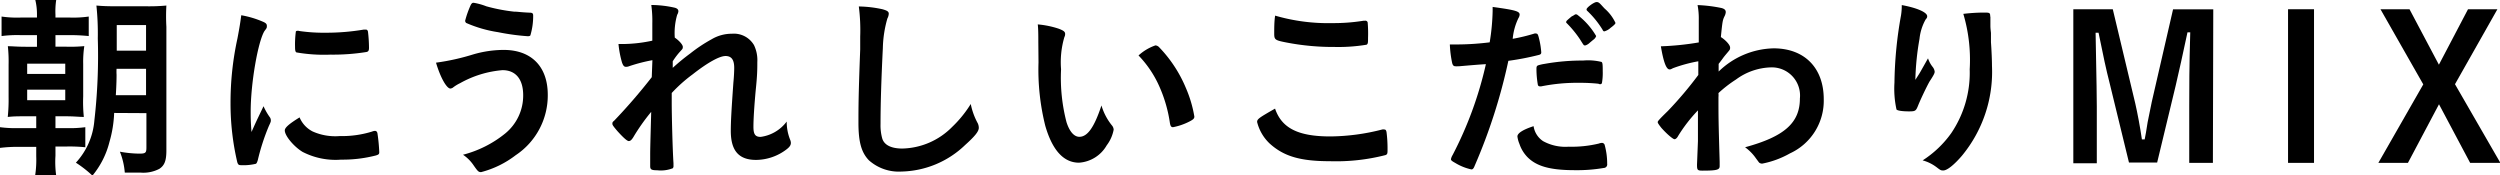 <svg xmlns="http://www.w3.org/2000/svg" viewBox="0 0 270.46 18.98"><g id="レイヤー_2" data-name="レイヤー 2"><g id="レイヤー_1-2" data-name="レイヤー 1"><path d="M4,1.58A6.53,6.53,0,0,0,3.82,0H6.08A8.27,8.27,0,0,0,6,1.6v.3h1.6a11.62,11.62,0,0,0,2-.11V3.9a19.5,19.5,0,0,0-2-.1H6V5.05H7.12a16,16,0,0,0,2-.06A11.45,11.45,0,0,0,9,6.91v3.52a15.54,15.54,0,0,0,.07,2.22c-.58,0-1-.07-2-.07H6v1.28H7.23a12.58,12.58,0,0,0,2-.1v2.17a17.21,17.21,0,0,0-2-.08H6v1A10.66,10.66,0,0,0,6.08,19H3.8a11.28,11.28,0,0,0,.12-2.11v-1H2.07A15,15,0,0,0,0,16V13.76a12.76,12.76,0,0,0,2,.1H3.92V12.58H2.84c-.92,0-1.3,0-2,.07a18.45,18.45,0,0,0,.09-2.18V7A15.64,15.64,0,0,0,.85,5c.54,0,.94.06,2,.06H4V3.8H2.22a13.13,13.13,0,0,0-2.05.1V1.79a11.6,11.6,0,0,0,2.05.11H4ZM2.94,8H7.06V6.89H2.94Zm0,2.84H7.06V9.7H2.94Zm9.41,1.38a12.92,12.92,0,0,1-.51,3.14A9.23,9.23,0,0,1,10,19,12.18,12.18,0,0,0,8.21,17.6a7.63,7.63,0,0,0,2-4.57,61.4,61.4,0,0,0,.37-8.87A29.35,29.35,0,0,0,10.43.6c.68.06,1.22.08,2.26.08h3.14A20.43,20.43,0,0,0,18,.6,20.33,20.33,0,0,0,18,2.9V16.27c0,1.09-.19,1.63-.77,2a3.72,3.72,0,0,1-2.05.4c-.32,0-.51,0-1.68,0a7.71,7.71,0,0,0-.53-2.26,12.13,12.13,0,0,0,2.09.21c.68,0,.78-.08.78-.66V12.24ZM15.8,10.3V7.44H12.61a5.43,5.43,0,0,0,0,.64c0,.2,0,.94-.08,2.22Zm0-4.82V2.71H12.63V5.48Z"/><path d="M29.21,12.71a.58.58,0,0,1,.09.3c0,.15,0,.17-.22.64a23.2,23.2,0,0,0-1.19,3.67c-.07.23-.13.36-.21.4a5.86,5.86,0,0,1-1.07.15h-.09l-.42,0c-.28,0-.34-.06-.43-.32a27.79,27.79,0,0,1-.73-6.4,32.42,32.42,0,0,1,.75-7c.22-1.15.32-1.79.41-2.5a10.3,10.3,0,0,1,2.3.68c.36.15.47.26.47.47s0,.22-.26.56c-.7,1.13-1.49,5.65-1.49,8.7,0,.49,0,1.15.09,2.22.59-1.34.81-1.75,1.3-2.79A6.56,6.56,0,0,0,29.21,12.71Zm4.63,1.52a6,6,0,0,0,2.92.49,10.93,10.93,0,0,0,3.5-.49.88.88,0,0,1,.3-.07c.15,0,.25.09.28.3a18.81,18.81,0,0,1,.19,2c0,.21-.07.27-.37.36a14.39,14.39,0,0,1-3.75.45,7.78,7.78,0,0,1-4.18-.84c-.94-.57-1.92-1.74-1.92-2.32,0-.3.45-.7,1.6-1.41A3,3,0,0,0,33.84,14.23ZM32.35,3.35a18.38,18.38,0,0,0,2.88.19,24.32,24.32,0,0,0,4.13-.34l.2,0c.14,0,.21.06.25.23a15.59,15.59,0,0,1,.11,1.73c0,.32-.07.43-.3.47a22.66,22.66,0,0,1-3.86.28,17.32,17.32,0,0,1-3.69-.24c-.11-.06-.15-.21-.15-.6A10.56,10.56,0,0,1,32,3.46c0-.09.08-.13.21-.13A.28.28,0,0,1,32.35,3.35Z"/><path d="M51.18,5.89a11.91,11.91,0,0,1,3.3-.49c3,0,4.78,1.79,4.78,4.86a7.76,7.76,0,0,1-3.47,6.53,10.4,10.4,0,0,1-3.74,1.83c-.27,0-.34-.06-.79-.7a4.23,4.23,0,0,0-1.17-1.18,12,12,0,0,0,4.59-2.32A5.29,5.29,0,0,0,56.6,10.3c0-1.73-.81-2.71-2.24-2.71A11.23,11.23,0,0,0,49.77,9a4.18,4.18,0,0,0-.79.49.63.63,0,0,1-.25.09c-.41,0-1.09-1.2-1.56-2.8A24.51,24.51,0,0,0,51.18,5.89ZM52.61.68a18.93,18.93,0,0,0,3,.58c.43,0,.58.06,1.67.11.32,0,.4.08.4.32a7.22,7.22,0,0,1-.28,2.06c0,.13-.15.17-.29.17a25.08,25.08,0,0,1-3.23-.44,13.65,13.65,0,0,1-3.45-1,.36.36,0,0,1-.11-.23A10.2,10.2,0,0,1,50.94.51c.11-.17.17-.21.3-.21A6.82,6.82,0,0,1,52.61.68Z"/><path d="M70.58,6.51a18.21,18.21,0,0,0-2.48.64,1,1,0,0,1-.38.08c-.19,0-.3-.11-.43-.47a10.81,10.81,0,0,1-.38-2c.32,0,.47,0,.66,0a15.69,15.69,0,0,0,3-.36l0-1.28c0-.3,0-.51,0-.58a12.69,12.69,0,0,0-.11-2,11.72,11.72,0,0,1,2.52.29c.28.07.41.2.41.39a.87.87,0,0,1-.13.38A7.08,7.08,0,0,0,73,4.07c.47.32.87.77.87,1s-.06.24-.26.47a7.7,7.7,0,0,0-.83,1.09c0,.56,0,.56,0,.71a22.75,22.75,0,0,1,1.9-1.56A16.25,16.25,0,0,1,77,4.24a4.24,4.24,0,0,1,2.18-.59,2.52,2.52,0,0,1,2.39,1.23,3.75,3.75,0,0,1,.36,1.84c0,.72,0,1.41-.17,3-.17,1.84-.25,3.2-.25,4s.19,1.09.78,1.09a4.22,4.22,0,0,0,2.82-1.66,5.19,5.19,0,0,0,.36,1.94,1,1,0,0,1,.09.36c0,.24-.11.43-.47.71A5.5,5.5,0,0,1,81.8,17.3c-1.88,0-2.74-1-2.74-3.14,0-1,.07-2.24.28-5.22.07-.71.09-1.3.09-1.6,0-.88-.3-1.28-.94-1.28s-1.9.68-3.58,2a16,16,0,0,0-2.24,2v1c0,1.6.1,5.29.19,6.59v.25a.42.42,0,0,1-.07.3,3.54,3.54,0,0,1-1.7.22c-.62,0-.75-.09-.75-.45,0-.13,0-.34,0-.58v-.49c0-.75,0-.75.11-4.8a21.53,21.53,0,0,0-1.94,2.75c-.19.3-.32.41-.49.41s-.56-.34-1.22-1.07c-.4-.47-.55-.66-.55-.79s0-.19.19-.34a61.58,61.58,0,0,0,4.07-4.71Z"/><path d="M95.47,1c.53.15.68.26.68.49A1.23,1.23,0,0,1,96,2a12.5,12.5,0,0,0-.49,3.2c-.17,3.44-.25,6.1-.25,8.22A5.27,5.27,0,0,0,95.45,15c.23.71,1,1.07,2.17,1.07a7.81,7.81,0,0,0,5.4-2.35,12.57,12.57,0,0,0,2-2.47,7.29,7.29,0,0,0,.76,2.09,1.17,1.17,0,0,1,.11.49c0,.38-.4.89-1.47,1.85a10.25,10.25,0,0,1-6.91,2.88A4.86,4.86,0,0,1,94,17.34c-.82-.85-1.13-2-1.13-4.07,0-1.67,0-2.95.19-7.92,0-.74,0-1.19,0-1.38A20,20,0,0,0,92.91.7,12.74,12.74,0,0,1,95.47,1Z"/><path d="M112.33,4.56c0-.61,0-1.45-.06-1.92a9.88,9.88,0,0,1,2.28.47c.51.2.68.32.68.56a.67.67,0,0,1-.08.34,9.57,9.57,0,0,0-.36,3.48,19.08,19.08,0,0,0,.59,5.73c.32,1,.81,1.58,1.39,1.58.87,0,1.6-1,2.39-3.39a6.25,6.25,0,0,0,1.15,2.18.76.76,0,0,1,.17.44,4,4,0,0,1-.75,1.69,3.74,3.74,0,0,1-3,1.88c-1.65,0-2.88-1.33-3.65-4a25.07,25.07,0,0,1-.73-6.85ZM125,4.91a.62.62,0,0,1,.41.21,14.18,14.18,0,0,1,2.88,4.39,13.16,13.16,0,0,1,.92,3.1c0,.21-.11.32-.56.55a6.59,6.59,0,0,1-1.75.6c-.19,0-.28-.11-.34-.49A14.94,14.94,0,0,0,125.26,9,11.54,11.54,0,0,0,123.17,6,5.24,5.24,0,0,1,125,4.91Z"/><path d="M143.92,14.76a23.12,23.12,0,0,0,5.61-.75.59.59,0,0,1,.24,0c.13,0,.19.09.23.28a13.61,13.61,0,0,1,.11,1.85c0,.43,0,.56-.23.64a21.52,21.52,0,0,1-6,.66c-3.22,0-5-.53-6.53-1.92A4.79,4.79,0,0,1,136,13.2c0-.32.19-.45,1.94-1.45C138.66,13.86,140.43,14.76,143.92,14.76Zm.2-12.26a20.22,20.22,0,0,0,3.41-.26h.15a.25.25,0,0,1,.28.19A13.74,13.74,0,0,1,148,4.1c0,.49,0,.66-.17.74a18.92,18.92,0,0,1-3.46.24,26.46,26.46,0,0,1-5.24-.49c-1.22-.24-1.28-.3-1.28-1,0-.49,0-1.3.1-1.9A20.46,20.46,0,0,0,144.12,2.5Z"/><path d="M157.83,7.17h-.13a1.22,1.22,0,0,1-.23,0c-.2,0-.3-.09-.37-.36a11.77,11.77,0,0,1-.25-2c.3,0,.53,0,.68,0a29.24,29.24,0,0,0,3.63-.23,23.58,23.58,0,0,0,.32-3.37V.75c2.47.34,2.94.47,2.92.85a.82.82,0,0,1-.13.36,6.49,6.49,0,0,0-.62,2.24A19.9,19.9,0,0,0,166,3.63a.24.24,0,0,1,.17,0c.19,0,.23.09.4.84a8.74,8.74,0,0,1,.17,1.19c0,.15-.06.23-.25.28a29.27,29.27,0,0,1-3.31.64,60,60,0,0,1-3.65,11.37c-.1.27-.21.38-.34.38a5.64,5.64,0,0,1-1.75-.7c-.36-.2-.47-.28-.47-.41a1.37,1.37,0,0,1,.18-.45,40.38,40.38,0,0,0,3.6-9.83C159.79,7,159.13,7.06,157.83,7.17Zm9.11,8.1a5,5,0,0,0,2.77.6,12.42,12.42,0,0,0,3.26-.34,1.06,1.06,0,0,1,.3-.07.31.31,0,0,1,.34.26,7.55,7.55,0,0,1,.26,2,.38.38,0,0,1-.36.45,17.26,17.26,0,0,1-3.16.24c-2.67,0-4.16-.43-5.14-1.45a3.76,3.76,0,0,1-.83-1.39,3,3,0,0,1-.22-.81c0-.36.64-.75,1.75-1.11A2.34,2.34,0,0,0,166.94,15.27Zm6-6.21a18.76,18.76,0,0,0-2.07-.1,19.59,19.59,0,0,0-4.12.38.34.34,0,0,1-.14,0,.21.21,0,0,1-.24-.17,10.21,10.21,0,0,1-.15-1.64c0-.28,0-.4.21-.47a4.45,4.45,0,0,1,.67-.15,23,23,0,0,1,4.16-.36,6.13,6.13,0,0,1,2,.15c.11.08.13.25.13,1a6.25,6.25,0,0,1-.09,1.3.21.21,0,0,1-.21.11A.38.38,0,0,1,172.93,9.06Zm-2.35-7.5a7.85,7.85,0,0,1,2.09,2.34.81.81,0,0,1-.32.41l-.36.3a1.25,1.25,0,0,1-.47.3l-.1,0c-.09,0-.09,0-.49-.64a11.52,11.52,0,0,0-1.41-1.73.4.4,0,0,1-.11-.15l.06-.13c.11-.12.47-.42.56-.49a1.89,1.89,0,0,0,.36-.21.06.06,0,0,1,.07,0h.12Zm3.61,1.49a1.67,1.67,0,0,1-.62.34c-.09,0-.13,0-.23-.21a10.09,10.09,0,0,0-1.63-2,.21.21,0,0,1-.08-.17c0-.19.81-.79,1.09-.79s.4.22.87.71a4.65,4.65,0,0,1,1.17,1.55C174.76,2.58,174.62,2.73,174.19,3.05Z"/><path d="M183.69,15.27c0-2.32,0-2.32,0-3.33a16.4,16.4,0,0,0-2.15,2.78c-.11.21-.26.34-.39.34s-.72-.45-1.41-1.22c-.27-.34-.4-.53-.4-.62s0-.15,1.09-1.21a41,41,0,0,0,3.3-3.9c0-.13,0-.62,0-1.48a15.81,15.81,0,0,0-2.75.75c-.21.11-.25.13-.36.13-.36,0-.66-.83-.94-2.5a30.44,30.44,0,0,0,4.1-.42c0-.77,0-1.86,0-2.46a7.78,7.78,0,0,0-.13-1.58,15.5,15.5,0,0,1,2.6.32c.32.09.45.22.45.45a1.14,1.14,0,0,1-.13.43c-.21.43-.23.57-.4,2.26.51.32,1,.85,1,1.13s0,.19-.66,1c-.07.09-.26.37-.58.77,0,.68,0,.68,0,.83a8.78,8.78,0,0,1,5.95-2.51c3.33,0,5.42,2.11,5.42,5.5a6.26,6.26,0,0,1-3.65,5.86,9.88,9.88,0,0,1-3,1.11.5.5,0,0,1-.35-.12s0,0-.32-.43a5,5,0,0,0-1.19-1.22c4.24-1.15,5.93-2.64,5.93-5.27a3.05,3.05,0,0,0-3.14-3.37,6.64,6.64,0,0,0-3.77,1.31,13.3,13.3,0,0,0-1.9,1.47,2.64,2.64,0,0,1,0,.45c0,2.28,0,2.47.13,7,0,.23,0,.4,0,.45,0,.4-.3.49-1.85.49-.56,0-.6-.07-.6-.66Z"/><path d="M207.58,8.06c.11-.17.11-.17,1-1.75a3,3,0,0,0,.51.94,1,1,0,0,1,.21.49c0,.13,0,.24-.55,1.07-.36.64-1,2-1.24,2.6s-.3.64-1,.64-1.26-.08-1.34-.21a10.44,10.44,0,0,1-.22-2.9,43.35,43.35,0,0,1,.71-7.28,6.51,6.51,0,0,0,.08-1.11c1.66.3,2.75.79,2.75,1.2,0,.11,0,.17-.17.36a5.41,5.41,0,0,0-.66,2.09,29,29,0,0,0-.45,4.44Zm7.75-6.23V2.2c0,.08,0,.25,0,.49s0,.34.06.87c0,.24,0,.24,0,1,.07,1,.11,2,.11,2.56a14.26,14.26,0,0,1-3.26,9.74c-.86,1-1.6,1.58-2,1.58-.25,0-.28,0-.72-.34a4.41,4.41,0,0,0-1.52-.75,11.25,11.25,0,0,0,3.09-2.94,11.64,11.64,0,0,0,2-6.91,17.48,17.48,0,0,0-.69-6,19.26,19.26,0,0,1,2.18-.14c.64,0,.73,0,.73.4Z"/><path d="M239.4,17.62h-2.56V11.5c0-1.9,0-4.31.11-8h-.3c-.34,1.6-1.06,4.91-1.28,5.78l-2,8.3h-3.05L228.23,9c-.39-1.53-.66-2.79-1.2-5.46h-.32c.11,5.61.13,7.17.13,8v6.12H224.3V1h4.27L231,11.18c.23,1,.53,2.58.72,3.9h.3c.13-.66.13-.66.32-1.86.11-.59.36-1.81.45-2.21l2.3-10h4.35Z"/><path d="M250.34,17.62h-2.81V1h2.81Z"/><path d="M260.5,17.62h-3.2l4.86-8.49L257.53,1h3.14l3.18,6L267,1h3.18l-4.59,8.11,4.91,8.51h-3.27l-3.37-6.34Z"/></g></g></svg>